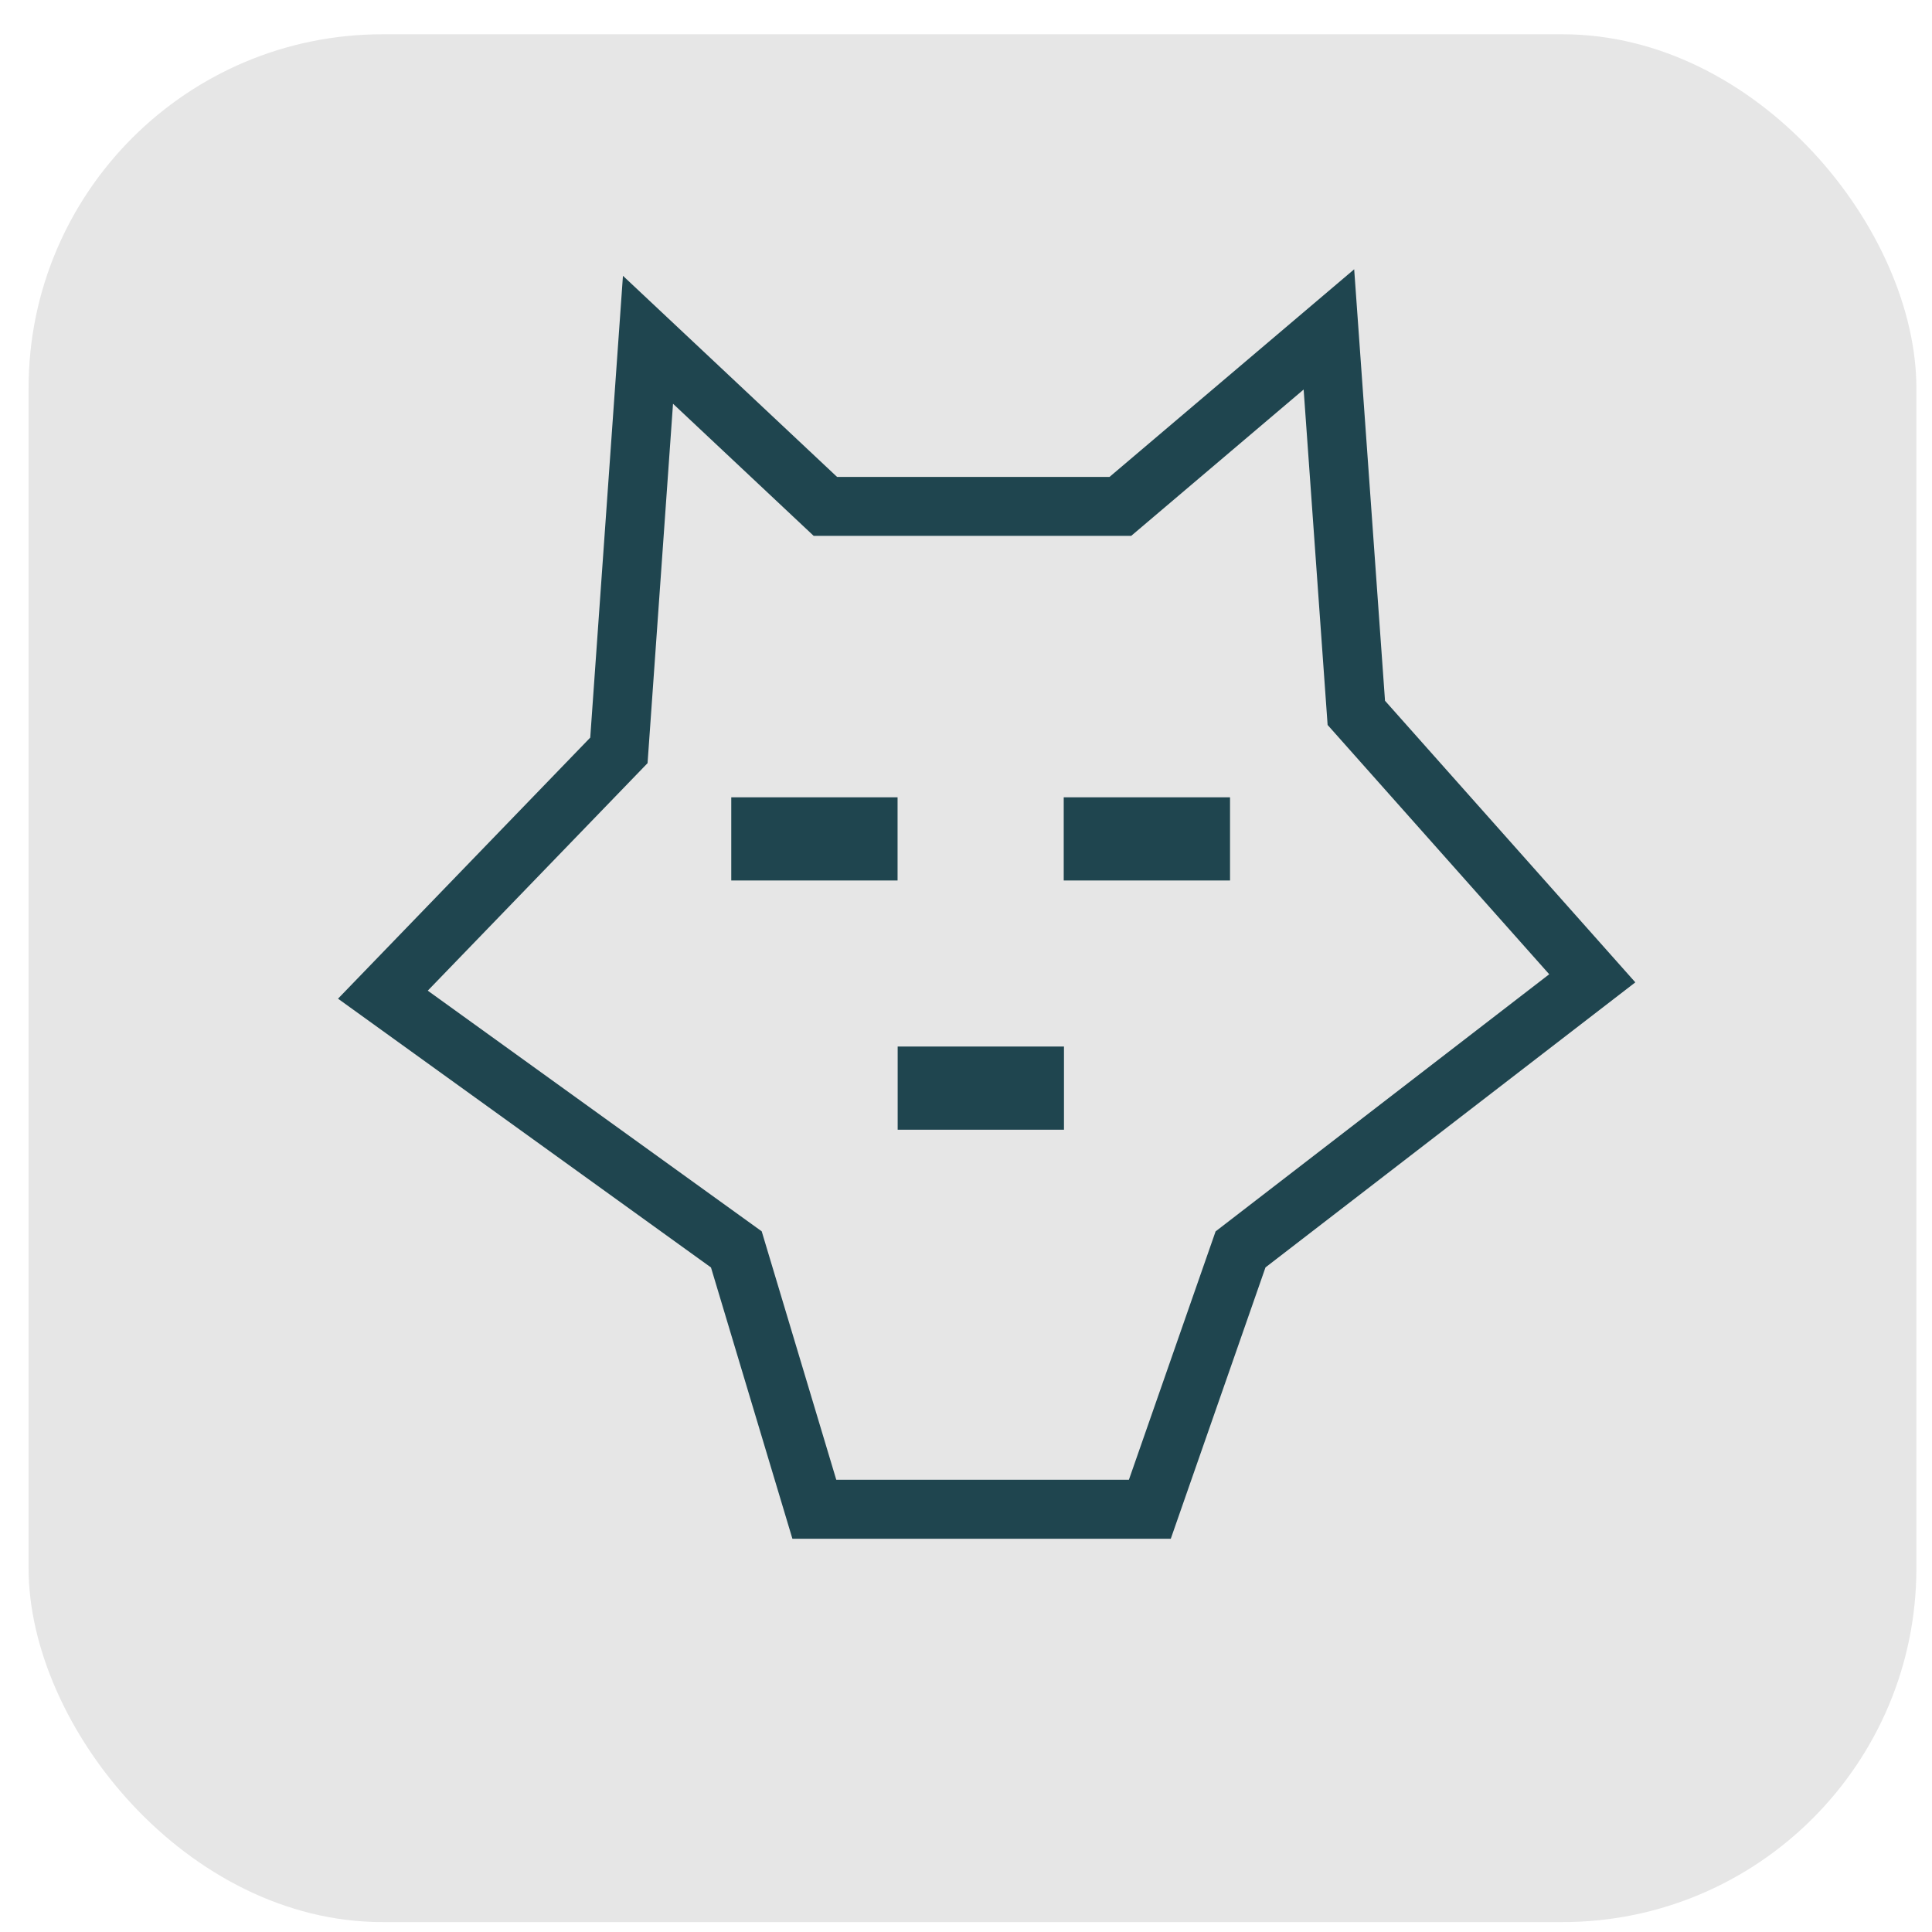 <svg width="38" height="38" viewBox="0 0 38 38" fill="none" xmlns="http://www.w3.org/2000/svg">
<rect opacity="0.1" x="0.562" y="0.674" width="37.131" height="37.131" rx="6.962" fill="black"/>
<path d="M7.531 19.564L12.173 14.759L12.745 6.683L16.234 9.96H22.036L26.138 6.479L26.677 14.021L31.318 19.242L24.4 24.574L22.616 29.685H16.017L14.483 24.574L7.531 19.564Z" stroke="#1F454F" stroke-width="1.16" stroke-linecap="round"/>
<rect x="14.383" y="15.682" width="3.271" height="1.636" fill="#1F454F"/>
<rect x="20.922" y="15.682" width="3.271" height="1.636" fill="#1F454F"/>
<rect x="17.656" y="20.584" width="3.271" height="1.636" fill="#1F454F"/>
</svg>
